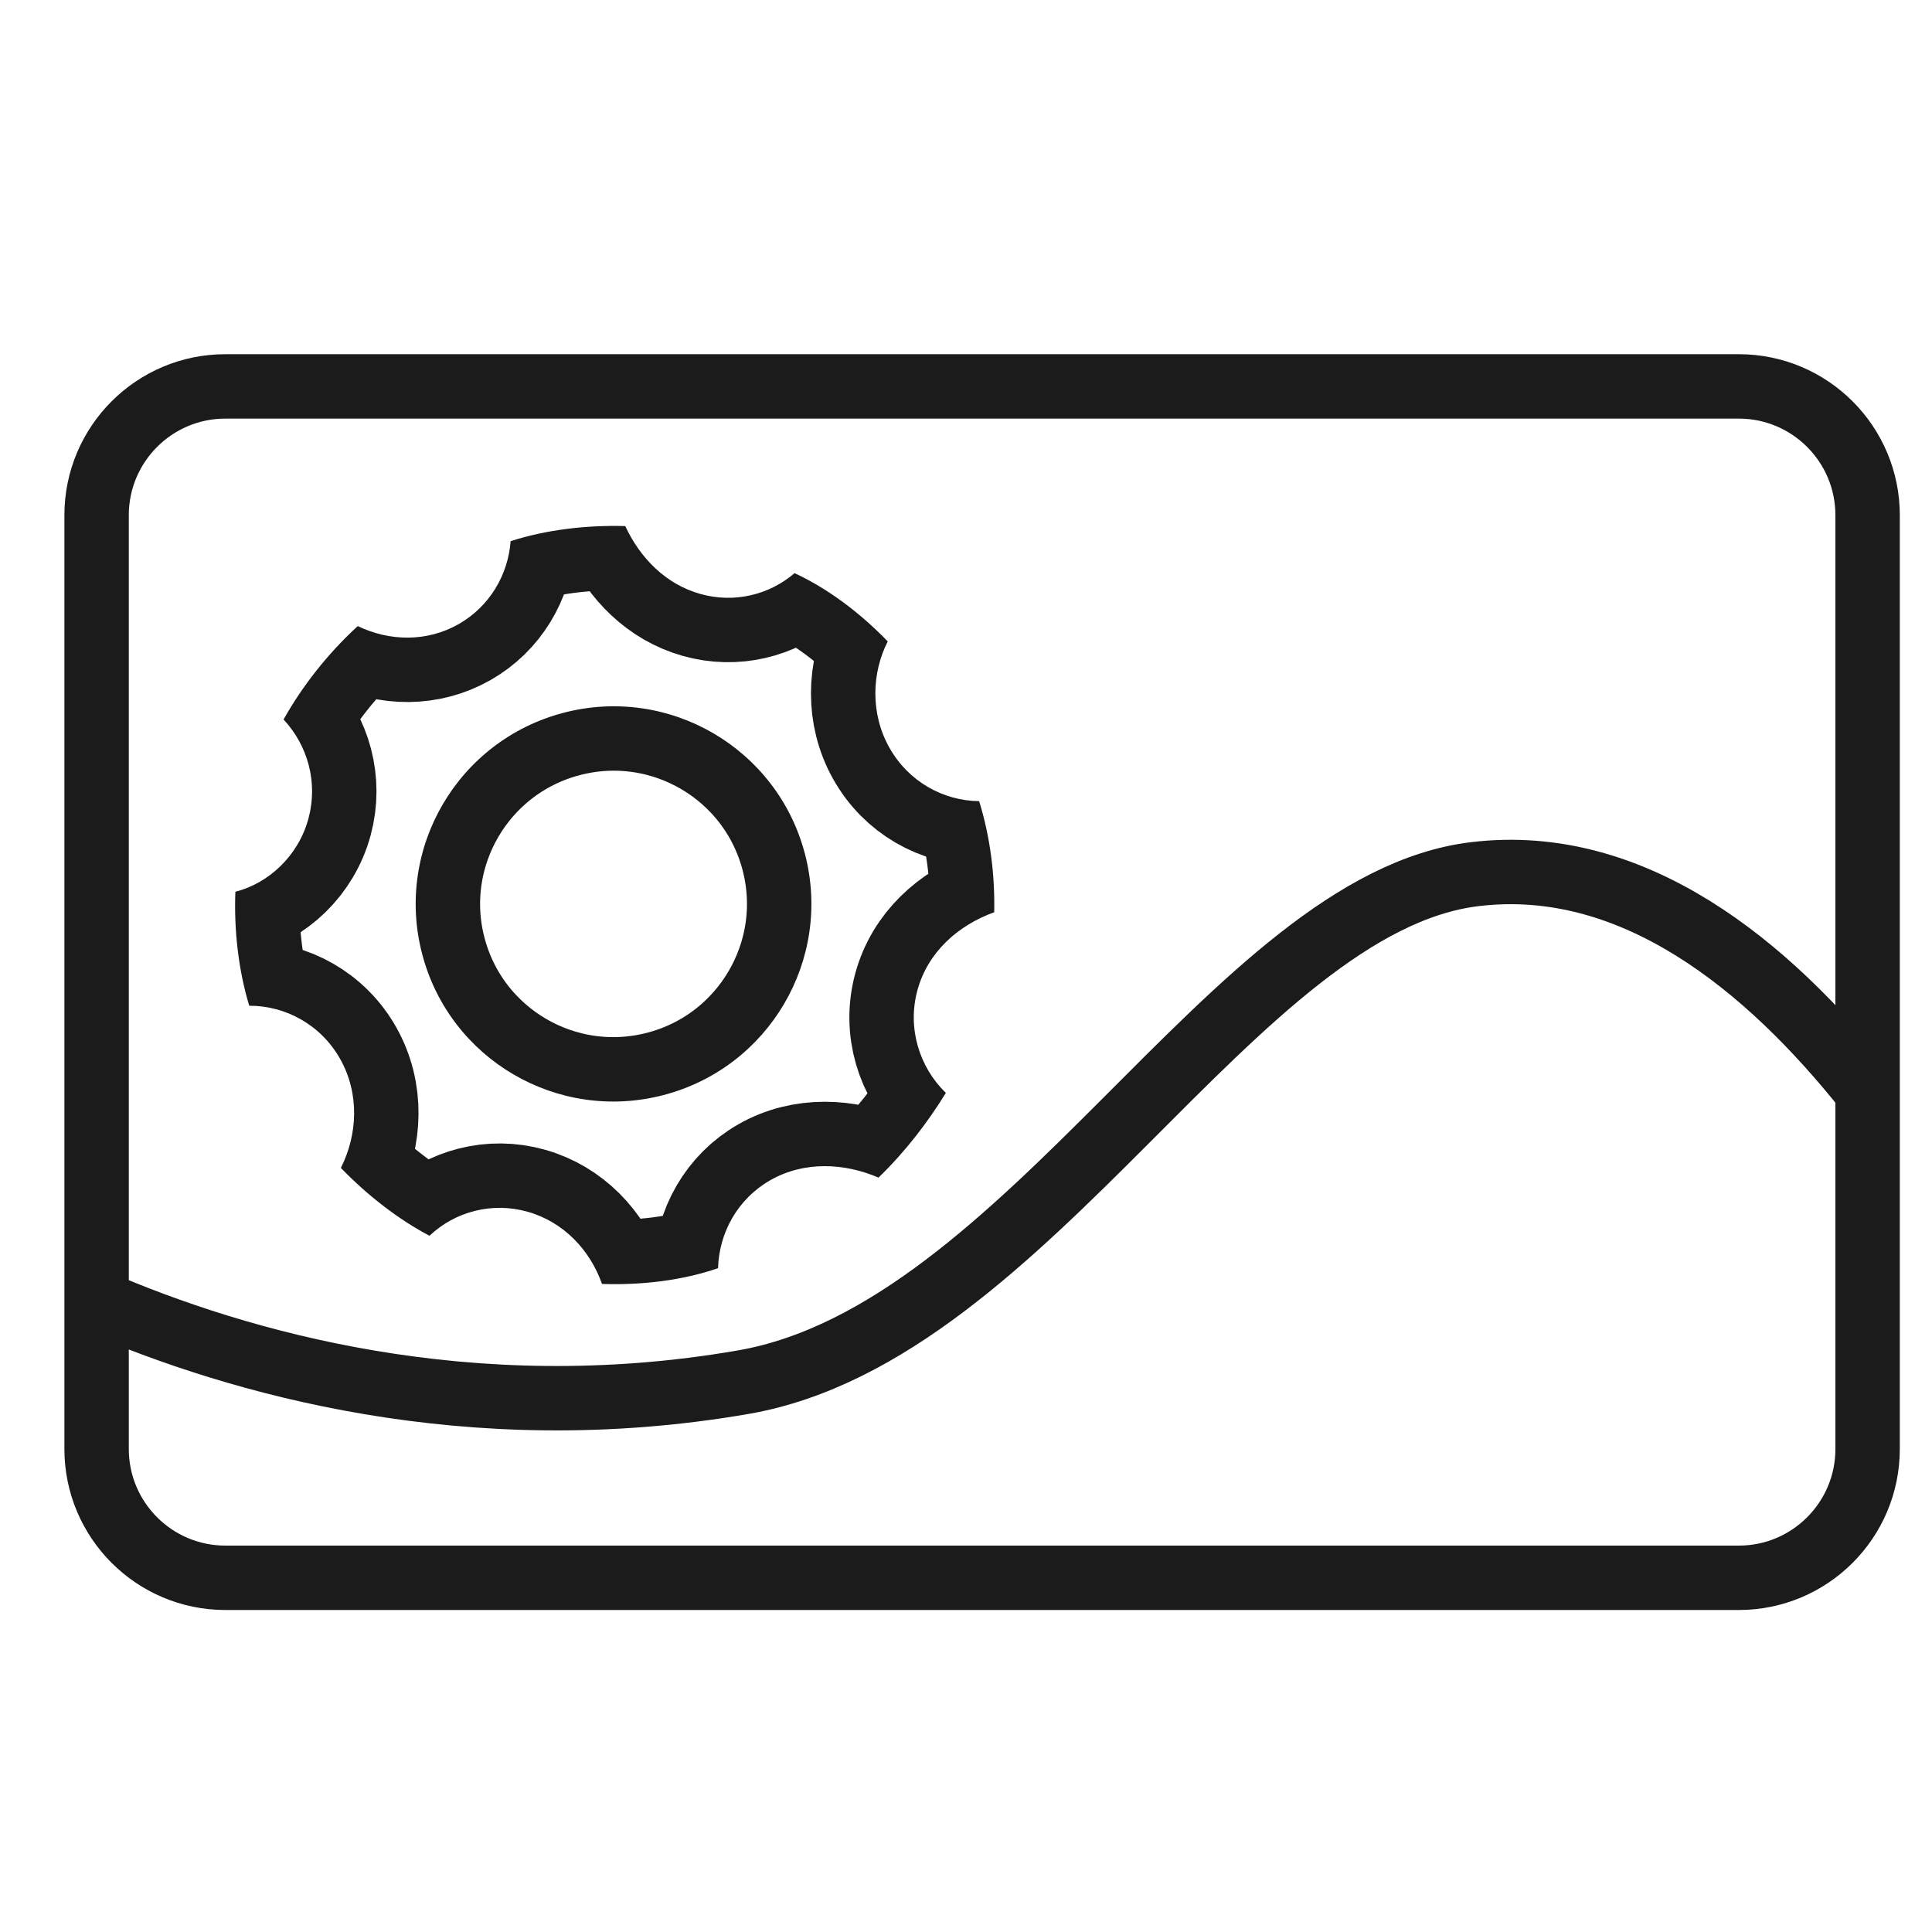 <svg xmlns:xlink="http://www.w3.org/1999/xlink" width="30" xmlns="http://www.w3.org/2000/svg" height="30" id="screenshot-4d157af3-8d84-803f-8003-6eef64fc54ac" viewBox="0 0 30 30" style="-webkit-print-color-adjust: exact;" fill="none" version="1.1"><g id="shape-4d157af3-8d84-803f-8003-6eef64fc54ac"><defs><clipPath class="frame-clip-def frame-clip" id="frame-clip-4d157af3-8d84-803f-8003-6eef64fc54ac-rumext-id-1"><rect rx="0" ry="0" x="0" y="0" width="30" height="30" transform="matrix(1, 0, 0, 1, 0, 0)"/></clipPath></defs><g clip-path="url(#frame-clip-4d157af3-8d84-803f-8003-6eef64fc54ac-rumext-id-1)" fill="none"><clipPath class="frame-clip-def frame-clip" id="frame-clip-4d157af3-8d84-803f-8003-6eef64fc54ac-rumext-id-1"><rect rx="0" ry="0" x="0" y="0" width="30" height="30" transform="matrix(1, 0, 0, 1, 0, 0)"/></clipPath><g class="fills" id="fills-4d157af3-8d84-803f-8003-6eef64fc54ac"><rect rx="0" ry="0" x="0" y="0" transform="matrix(1, 0, 0, 1, 0, 0)" width="30" height="30" class="frame-background"/></g><g class="frame-children"><g id="shape-d0471a84-a346-8079-8003-6ed77f239b2f"><g class="fills" id="fills-d0471a84-a346-8079-8003-6ed77f239b2f"><path rx="0" ry="0" d="M1.500,8.000C1.500,6.896,2.396,6.000,3.500,6.000L27.000,6.000C28.104,6.000,29.000,6.896,29.000,8.000L29.000,16.947L29.000,22.500C29.000,23.604,28.104,24.500,27.000,24.500L3.500,24.500C2.396,24.500,1.500,23.604,1.500,22.500L1.500,20.211L1.500,8.000ZM29.000,16.947C27.443,14.983,25.352,13.277,22.899,13.574C19.167,14.024,15.986,20.691,11.543,21.462C7.288,22.200,3.685,21.154,1.500,20.211"/></g><g id="strokes-d0471a84-a346-8079-8003-6ed77f239b2f" class="strokes"><g class="stroke-shape"><path rx="0" ry="0" d="M1.500,8.000C1.500,6.896,2.396,6.000,3.500,6.000L27.000,6.000C28.104,6.000,29.000,6.896,29.000,8.000L29.000,16.947L29.000,22.500C29.000,23.604,28.104,24.500,27.000,24.500L3.500,24.500C2.396,24.500,1.500,23.604,1.500,22.500L1.500,20.211L1.500,8.000ZM29.000,16.947C27.443,14.983,25.352,13.277,22.899,13.574C19.167,14.024,15.986,20.691,11.543,21.462C7.288,22.200,3.685,21.154,1.500,20.211" style="fill: none; stroke-width: 1; stroke: rgb(27, 27, 27); stroke-opacity: 1;"/></g></g></g><g id="shape-d0471a84-a346-8079-8003-6ed7e78dacf9" rx="0" ry="0"><g id="shape-d0471a84-a346-8079-8003-6ed7e78dacfa"><g class="fills" id="fills-d0471a84-a346-8079-8003-6ed7e78dacfa"><ellipse rx="3.071" ry="3.067" cx="9.519" cy="14.038" transform="matrix(0.968, -0.252, 0.252, 0.968, -3.225, 2.846)"/></g><g id="strokes-d0471a84-a346-8079-8003-6ed7e78dacfa" class="strokes"><g class="inner-stroke-shape" transform="matrix(0.968, -0.252, 0.252, 0.968, -3.225, 2.846)"><defs><clipPath id="inner-stroke-rumext-id-4-d0471a84-a346-8079-8003-6ed7e78dacfa-0"><use href="#stroke-shape-rumext-id-4-d0471a84-a346-8079-8003-6ed7e78dacfa-0"/></clipPath><ellipse rx="3.071" ry="3.067" cx="9.519" cy="14.038" id="stroke-shape-rumext-id-4-d0471a84-a346-8079-8003-6ed7e78dacfa-0" style="fill: none; stroke-width: 2; stroke: rgb(27, 27, 27); stroke-opacity: 1;"/></defs><use href="#stroke-shape-rumext-id-4-d0471a84-a346-8079-8003-6ed7e78dacfa-0" clip-path="url('#inner-stroke-rumext-id-4-d0471a84-a346-8079-8003-6ed7e78dacfa-0')"/></g></g></g><g id="shape-d0471a84-a346-8079-8003-6ed7e78dacfb"><g class="fills" id="fills-d0471a84-a346-8079-8003-6ed7e78dacfb"><path rx="0" ry="0" d="M11.960,18.327C11.454,18.616,11.165,19.143,11.150,19.692C10.604,19.881,9.972,19.958,9.348,19.937C9.163,19.412,8.753,18.974,8.193,18.816C7.633,18.658,7.061,18.818,6.669,19.189C6.209,18.947,5.721,18.579,5.293,18.135C5.553,17.620,5.585,16.983,5.283,16.445C4.984,15.913,4.434,15.615,3.870,15.617C3.703,15.063,3.632,14.451,3.655,13.847C4.166,13.717,4.631,13.297,4.790,12.709C4.942,12.147,4.776,11.571,4.403,11.172C4.692,10.658,5.082,10.156,5.555,9.722C6.050,9.960,6.630,9.972,7.124,9.690C7.605,9.415,7.890,8.924,7.929,8.403C8.467,8.230,9.091,8.151,9.709,8.169C9.941,8.667,10.338,9.071,10.872,9.222C11.405,9.373,11.949,9.234,12.338,8.900C12.841,9.132,13.345,9.505,13.785,9.960C13.540,10.437,13.508,11.074,13.811,11.611C14.107,12.137,14.647,12.435,15.204,12.440C15.375,12.992,15.450,13.581,15.438,14.165C14.869,14.371,14.404,14.791,14.245,15.379C14.086,15.967,14.276,16.572,14.687,16.971C14.404,17.431,14.056,17.885,13.641,18.286C13.119,18.060,12.489,18.024,11.960,18.327Z"/></g><g id="strokes-d0471a84-a346-8079-8003-6ed7e78dacfb" class="strokes"><g class="inner-stroke-shape"><defs><clipPath id="inner-stroke-rumext-id-5-d0471a84-a346-8079-8003-6ed7e78dacfb-0"><use href="#stroke-shape-rumext-id-5-d0471a84-a346-8079-8003-6ed7e78dacfb-0"/></clipPath><path rx="0" ry="0" d="M11.960,18.327C11.454,18.616,11.165,19.143,11.150,19.692C10.604,19.881,9.972,19.958,9.348,19.937C9.163,19.412,8.753,18.974,8.193,18.816C7.633,18.658,7.061,18.818,6.669,19.189C6.209,18.947,5.721,18.579,5.293,18.135C5.553,17.620,5.585,16.983,5.283,16.445C4.984,15.913,4.434,15.615,3.870,15.617C3.703,15.063,3.632,14.451,3.655,13.847C4.166,13.717,4.631,13.297,4.790,12.709C4.942,12.147,4.776,11.571,4.403,11.172C4.692,10.658,5.082,10.156,5.555,9.722C6.050,9.960,6.630,9.972,7.124,9.690C7.605,9.415,7.890,8.924,7.929,8.403C8.467,8.230,9.091,8.151,9.709,8.169C9.941,8.667,10.338,9.071,10.872,9.222C11.405,9.373,11.949,9.234,12.338,8.900C12.841,9.132,13.345,9.505,13.785,9.960C13.540,10.437,13.508,11.074,13.811,11.611C14.107,12.137,14.647,12.435,15.204,12.440C15.375,12.992,15.450,13.581,15.438,14.165C14.869,14.371,14.404,14.791,14.245,15.379C14.086,15.967,14.276,16.572,14.687,16.971C14.404,17.431,14.056,17.885,13.641,18.286C13.119,18.060,12.489,18.024,11.960,18.327Z" id="stroke-shape-rumext-id-5-d0471a84-a346-8079-8003-6ed7e78dacfb-0" style="fill: none; stroke-width: 2; stroke: rgb(27, 27, 27); stroke-opacity: 1;"/></defs><use href="#stroke-shape-rumext-id-5-d0471a84-a346-8079-8003-6ed7e78dacfb-0" clip-path="url('#inner-stroke-rumext-id-5-d0471a84-a346-8079-8003-6ed7e78dacfb-0')"/></g></g></g></g></g></g></g></svg>